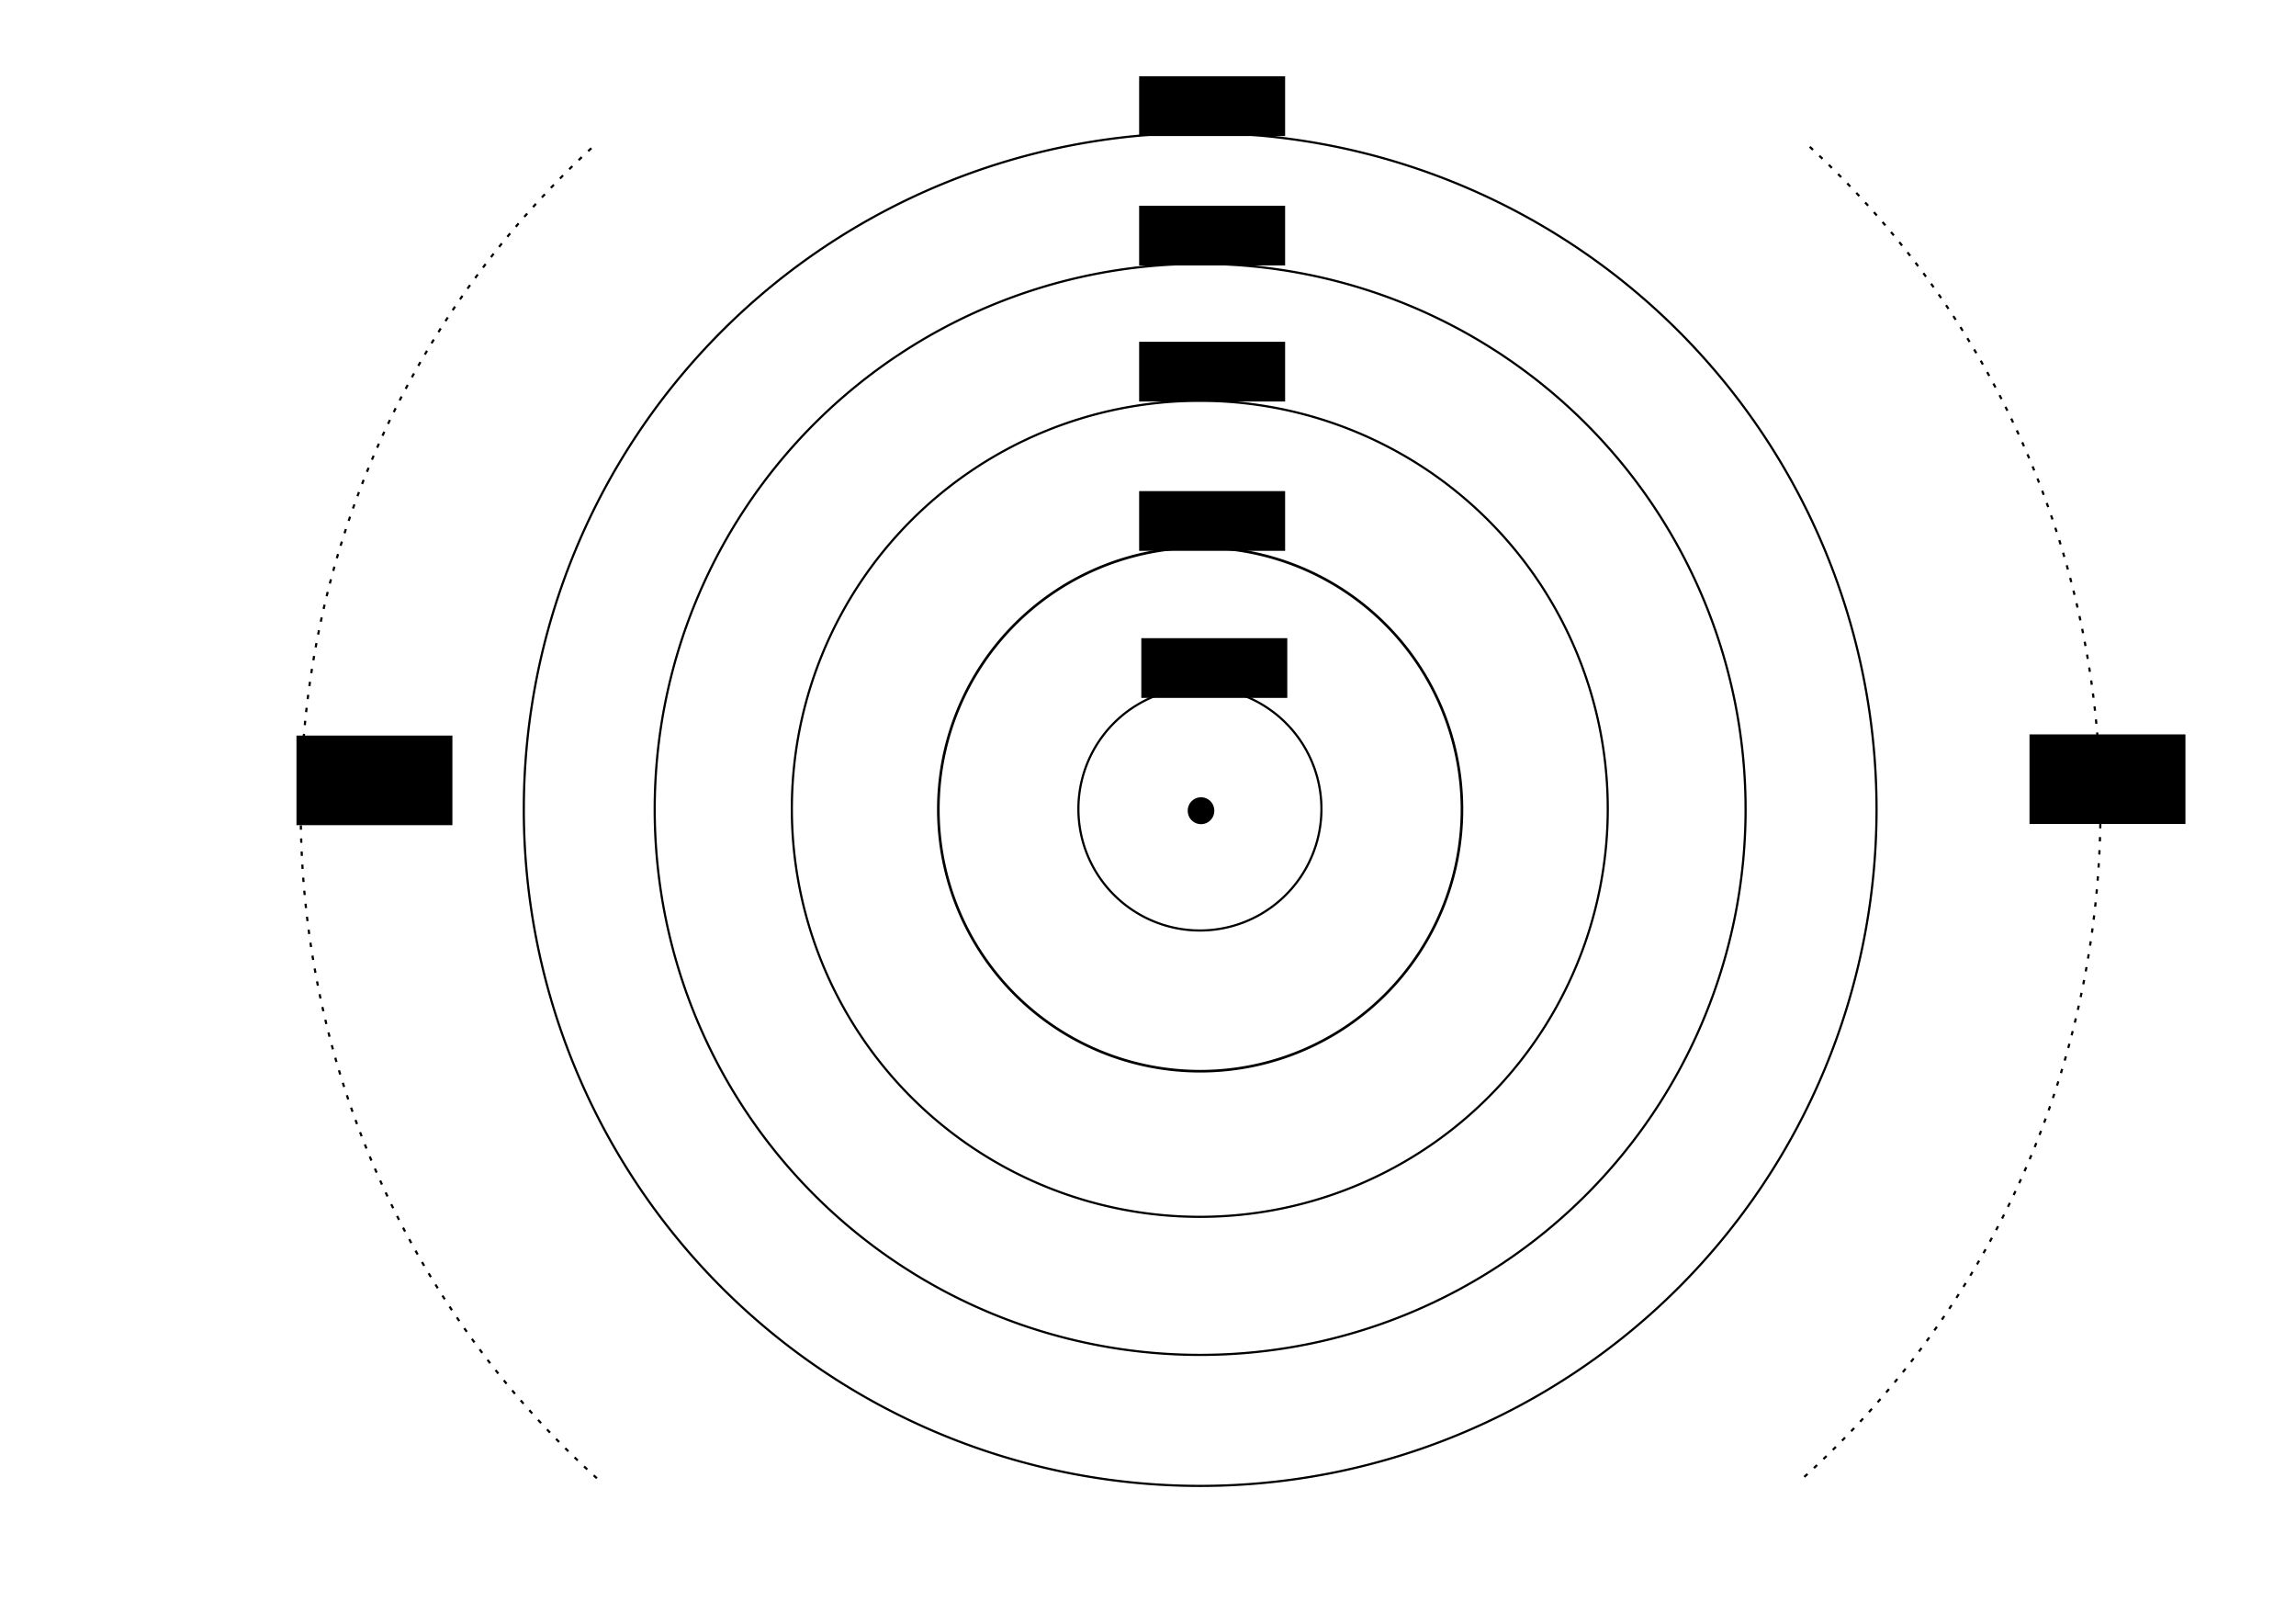 <?xml version="1.0" encoding="UTF-8" standalone="no"?>
<!-- Created with Inkscape (http://www.inkscape.org/) -->

<svg
   xmlns:dc="http://purl.org/dc/elements/1.1/"
   xmlns:cc="http://creativecommons.org/ns#"
   xmlns:rdf="http://www.w3.org/1999/02/22-rdf-syntax-ns#"
   xmlns:svg="http://www.w3.org/2000/svg"
   xmlns="http://www.w3.org/2000/svg"
   xmlns:sodipodi="http://sodipodi.sourceforge.net/DTD/sodipodi-0.dtd"
   xmlns:inkscape="http://www.inkscape.org/namespaces/inkscape"
   width="1052.362"
   height="744.094"
   id="svg5989"
   version="1.1"
   inkscape:version="0.48.4 r9939"
   sodipodi:docname="code_comparison_problem.svg">
  <defs
     id="defs5991" />
  <sodipodi:namedview
     id="base"
     pagecolor="#ffffff"
     bordercolor="#666666"
     borderopacity="1.0"
     inkscape:pageopacity="0.0"
     inkscape:pageshadow="2"
     inkscape:zoom="0.65760309"
     inkscape:cx="437.32053"
     inkscape:cy="502.85714"
     inkscape:document-units="px"
     inkscape:current-layer="layer1"
     showgrid="false"
     inkscape:snap-object-midpoints="false"
     inkscape:snap-nodes="true"
     inkscape:snap-midpoints="false"
     inkscape:window-width="1545"
     inkscape:window-height="876"
     inkscape:window-x="55"
     inkscape:window-y="24"
     inkscape:window-maximized="1"
     inkscape:snap-grids="false">
    <inkscape:grid
       type="xygrid"
       id="grid6511"
       empspacing="5"
       visible="true"
       enabled="true"
       snapvisiblegridlinesonly="true" />
  </sodipodi:namedview>
  <g
     inkscape:label="Layer 1"
     inkscape:groupmode="layer"
     id="layer1"
     transform="translate(0,-308.268)">
    <path
       sodipodi:type="arc"
       style="fill:#000000;fill-opacity:1;fill-rule:evenodd;stroke:none"
       id="path5999"
       sodipodi:cx="258.51459"
       sodipodi:cy="450.17523"
       sodipodi:rx="6.0826964"
       sodipodi:ry="6.0826964"
       d="m 264.597,450.175 a 6.083,6.083 0 1 1 -12.165,0 6.083,6.083 0 1 1 12.165,0 z"
       transform="translate(291.969,229.622)" />
    <path
       sodipodi:type="arc"
       style="fill:none;stroke:#000000;stroke-width:1.896;stroke-miterlimit:4;stroke-opacity:1;stroke-dasharray:none"
       id="path6509"
       sodipodi:cx="262.31628"
       sodipodi:cy="449.41489"
       sodipodi:rx="105.68685"
       sodipodi:ry="105.68685"
       d="m 368.003,449.415 a 105.687,105.687 0 1 1 -211.374,0 105.687,105.687 0 1 1 211.374,0 z"
       transform="matrix(0.527,0,0,0.527,411.735,442.145)" />
    <path
       sodipodi:type="arc"
       style="fill:none;stroke:#000000;stroke-width:1;stroke-miterlimit:4;stroke-opacity:1;stroke-dasharray:none;stroke-dashoffset:0"
       id="path6513"
       sodipodi:cx="360"
       sodipodi:cy="472.36218"
       sodipodi:rx="100"
       sodipodi:ry="100"
       d="m 460,472.362 a 100,100 0 1 1 -200,0 100,100 0 1 1 200,0 z"
       transform="matrix(1.2,0,0,1.2,118.084,112.339)" />
    <path
       sodipodi:type="arc"
       style="fill:none;stroke:#000000;stroke-width:1.077;stroke-miterlimit:4;stroke-opacity:1;stroke-dasharray:none;stroke-dashoffset:0"
       id="path6524"
       sodipodi:cx="332.2673"
       sodipodi:cy="531.53131"
       sodipodi:rx="201.48932"
       sodipodi:ry="201.48932"
       d="m 533.757,531.531 a 201.489,201.489 0 1 1 -402.979,0 201.489,201.489 0 1 1 402.979,0 z"
       transform="matrix(0.928,0,0,0.928,241.581,185.658)" />
    <path
       sodipodi:type="arc"
       style="fill:none;stroke:#000000;stroke-width:1;stroke-miterlimit:4;stroke-opacity:1;stroke-dasharray:none;stroke-dashoffset:0"
       id="path6526"
       sodipodi:cx="330"
       sodipodi:cy="562.36218"
       sodipodi:rx="250"
       sodipodi:ry="250"
       d="m 580,562.362 a 250,250 0 1 1 -500,0 250,250 0 1 1 500,0 z"
       transform="translate(220.084,116.812)" />
    <path
       sodipodi:type="arc"
       style="fill:none;stroke:#000000;stroke-width:0.935;stroke-miterlimit:4;stroke-opacity:1;stroke-dasharray:none;stroke-dashoffset:0"
       id="path6528"
       sodipodi:cx="330"
       sodipodi:cy="782.36218"
       sodipodi:rx="290"
       sodipodi:ry="290"
       d="m 620,782.362 a 290,290 0 1 1 -580,0 290,290 0 1 1 580,0 z"
       transform="matrix(1.069,0,0,1.069,197.326,-157.144)" />
    <flowRoot
       xml:space="preserve"
       id="flowRoot3184"
       style="font-size:20px;font-style:normal;font-variant:normal;font-weight:normal;font-stretch:normal;text-align:start;line-height:125%;letter-spacing:0px;word-spacing:0px;writing-mode:lr-tb;text-anchor:start;fill:#000000;fill-opacity:1;stroke:none;font-family:Sans;-inkscape-font-specification:Sans"
       transform="translate(138.381,206.812)"><flowRegion
         id="flowRegion3186"><rect
           id="rect3188"
           width="66.91"
           height="27.372"
           x="384.731"
           y="393.91"
           style="font-size:20px;font-style:normal;font-variant:normal;font-weight:normal;font-stretch:normal;text-align:start;line-height:125%;writing-mode:lr-tb;text-anchor:start;font-family:Sans;-inkscape-font-specification:Sans" /></flowRegion><flowPara
         id="flowPara3190">10 cm</flowPara></flowRoot>    <flowRoot
       xml:space="preserve"
       id="flowRoot3184-4"
       style="font-size:20px;font-style:normal;font-variant:normal;font-weight:normal;font-stretch:normal;text-align:start;line-height:125%;letter-spacing:0px;word-spacing:0px;writing-mode:lr-tb;text-anchor:start;fill:#000000;fill-opacity:1;stroke:none;font-family:Sans;-inkscape-font-specification:Sans"
       transform="translate(137.391,139.417)"><flowRegion
         id="flowRegion3186-5"><rect
           id="rect3188-9"
           width="66.91"
           height="27.372"
           x="384.731"
           y="393.91"
           style="font-size:20px;font-style:normal;font-variant:normal;font-weight:normal;font-stretch:normal;text-align:start;line-height:125%;writing-mode:lr-tb;text-anchor:start;font-family:Sans;-inkscape-font-specification:Sans" /></flowRegion><flowPara
         id="flowPara3190-8">20 cm</flowPara></flowRoot>    <flowRoot
       xml:space="preserve"
       id="flowRoot3184-4-1"
       style="font-size:20px;font-style:normal;font-variant:normal;font-weight:normal;font-stretch:normal;text-align:start;line-height:125%;letter-spacing:0px;word-spacing:0px;writing-mode:lr-tb;text-anchor:start;fill:#000000;fill-opacity:1;stroke:none;font-family:Sans;-inkscape-font-specification:Sans"
       transform="translate(137.391,70.986)"><flowRegion
         id="flowRegion3186-5-8"><rect
           id="rect3188-9-6"
           width="66.91"
           height="27.372"
           x="384.731"
           y="393.91"
           style="font-size:20px;font-style:normal;font-variant:normal;font-weight:normal;font-stretch:normal;text-align:start;line-height:125%;writing-mode:lr-tb;text-anchor:start;font-family:Sans;-inkscape-font-specification:Sans" /></flowRegion><flowPara
         id="flowPara3190-8-4">30 cm</flowPara></flowRoot>    <flowRoot
       xml:space="preserve"
       id="flowRoot3184-4-1-8"
       style="font-size:20px;font-style:normal;font-variant:normal;font-weight:normal;font-stretch:normal;text-align:start;line-height:125%;letter-spacing:0px;word-spacing:0px;writing-mode:lr-tb;text-anchor:start;fill:#000000;fill-opacity:1;stroke:none;font-family:Sans;-inkscape-font-specification:Sans"
       transform="translate(137.391,8.639)"><flowRegion
         id="flowRegion3186-5-8-4"><rect
           id="rect3188-9-6-6"
           width="66.91"
           height="27.372"
           x="384.731"
           y="393.91"
           style="font-size:20px;font-style:normal;font-variant:normal;font-weight:normal;font-stretch:normal;text-align:start;line-height:125%;writing-mode:lr-tb;text-anchor:start;font-family:Sans;-inkscape-font-specification:Sans" /></flowRegion><flowPara
         id="flowPara3190-8-4-7">40 cm</flowPara></flowRoot>    <flowRoot
       xml:space="preserve"
       id="flowRoot3184-4-1-8-2"
       style="font-size:20px;font-style:normal;font-variant:normal;font-weight:normal;font-stretch:normal;text-align:start;line-height:125%;letter-spacing:0px;word-spacing:0px;writing-mode:lr-tb;text-anchor:start;fill:#000000;fill-opacity:1;stroke:none;font-family:Sans;-inkscape-font-specification:Sans"
       transform="translate(137.391,-50.668)"><flowRegion
         id="flowRegion3186-5-8-4-1"><rect
           id="rect3188-9-6-6-9"
           width="66.91"
           height="27.372"
           x="384.731"
           y="393.91"
           style="font-size:20px;font-style:normal;font-variant:normal;font-weight:normal;font-stretch:normal;text-align:start;line-height:125%;writing-mode:lr-tb;text-anchor:start;font-family:Sans;-inkscape-font-specification:Sans" /></flowRegion><flowPara
         id="flowPara3190-8-4-7-0">50 cm</flowPara></flowRoot>    <path
       sodipodi:type="arc"
       style="fill:none;stroke:#000000;stroke-width:0.853;stroke-miterlimit:4;stroke-opacity:1;stroke-dasharray:1.706,3.412;stroke-dashoffset:0"
       id="path4119"
       sodipodi:cx="198.44795"
       sodipodi:cy="19.493265"
       sodipodi:rx="352.03607"
       sodipodi:ry="352.03607"
       d="m -37.765,280.516 a 352.036,352.036 0 0 1 -0.616,-521.487"
       transform="matrix(1.172,0,0,1.172,317.844,656.945)"
       sodipodi:start="2.3063407"
       sodipodi:end="3.974483"
       sodipodi:open="true" />
    <path
       sodipodi:type="arc"
       style="fill:none;stroke:#000000;stroke-width:0.853;stroke-miterlimit:4;stroke-opacity:1;stroke-dasharray:1.706, 3.412;stroke-dashoffset:0"
       id="path4119-8"
       sodipodi:cx="198.44795"
       sodipodi:cy="19.493265"
       sodipodi:rx="352.03607"
       sodipodi:ry="352.03607"
       d="m -37.765,280.516 a 352.036,352.036 0 0 1 -0.616,-521.487"
       transform="matrix(-1.172,0,0,1.172,782.724,656.322)"
       sodipodi:start="2.3063407"
       sodipodi:end="3.974483"
       sodipodi:open="true" />
    <flowRoot
       xml:space="preserve"
       id="flowRoot3184-4-1-8-2-3"
       style="font-size:20px;font-style:normal;font-variant:normal;font-weight:normal;font-stretch:normal;text-align:start;line-height:125%;letter-spacing:0px;word-spacing:0px;writing-mode:lr-tb;text-anchor:start;fill:#000000;fill-opacity:1;stroke:none;font-family:Sans;-inkscape-font-specification:Sans"
       transform="translate(571.11,327.98)"><flowRegion
         id="flowRegion3186-5-8-4-1-1"><rect
           id="rect3188-9-6-6-9-8"
           width="0"
           height="0"
           x="384.731"
           y="413.841"
           style="font-size:20px;font-style:normal;font-variant:normal;font-weight:normal;font-stretch:normal;text-align:start;line-height:125%;writing-mode:lr-tb;text-anchor:start;font-family:Sans;-inkscape-font-specification:Sans" /></flowRegion><flowPara
         id="flowPara3190-8-4-7-0-2">8</flowPara></flowRoot>    <flowRoot
       xml:space="preserve"
       id="flowRoot4192"
       style="font-size:24px;font-style:normal;font-variant:normal;font-weight:normal;font-stretch:normal;text-align:start;line-height:125%;letter-spacing:0px;word-spacing:0px;writing-mode:lr-tb;text-anchor:start;fill:#000000;fill-opacity:1;stroke:none;font-family:Sans;-inkscape-font-specification:Sans"
       transform="matrix(0,-1,1,0,595.179,1654.542)"><flowRegion
         id="flowRegion4194"><rect
           id="rect4196"
           width="41.058"
           height="71.472"
           x="968.669"
           y="335.033"
           style="font-size:24px;font-style:normal;font-variant:normal;font-weight:normal;font-stretch:normal;text-align:start;line-height:125%;writing-mode:lr-tb;text-anchor:start;font-family:Sans;-inkscape-font-specification:Sans" /></flowRegion><flowPara
         id="flowPara4198">8</flowPara></flowRoot>    <flowRoot
       xml:space="preserve"
       id="flowRoot4192-2"
       style="font-size:24px;font-style:normal;font-variant:normal;font-weight:normal;font-stretch:normal;text-align:start;line-height:125%;letter-spacing:0px;word-spacing:0px;writing-mode:lr-tb;text-anchor:start;fill:#000000;fill-opacity:1;stroke:none;font-family:Sans;-inkscape-font-specification:Sans"
       transform="matrix(0,-1,1,0,-199.149,1655.085)"><flowRegion
         id="flowRegion4194-8"><rect
           id="rect4196-9"
           width="41.058"
           height="71.472"
           x="968.669"
           y="335.033"
           style="font-size:24px;font-style:normal;font-variant:normal;font-weight:normal;font-stretch:normal;text-align:start;line-height:125%;writing-mode:lr-tb;text-anchor:start;font-family:Sans;-inkscape-font-specification:Sans" /></flowRegion><flowPara
         id="flowPara4198-1">8</flowPara></flowRoot>  </g>
</svg>
